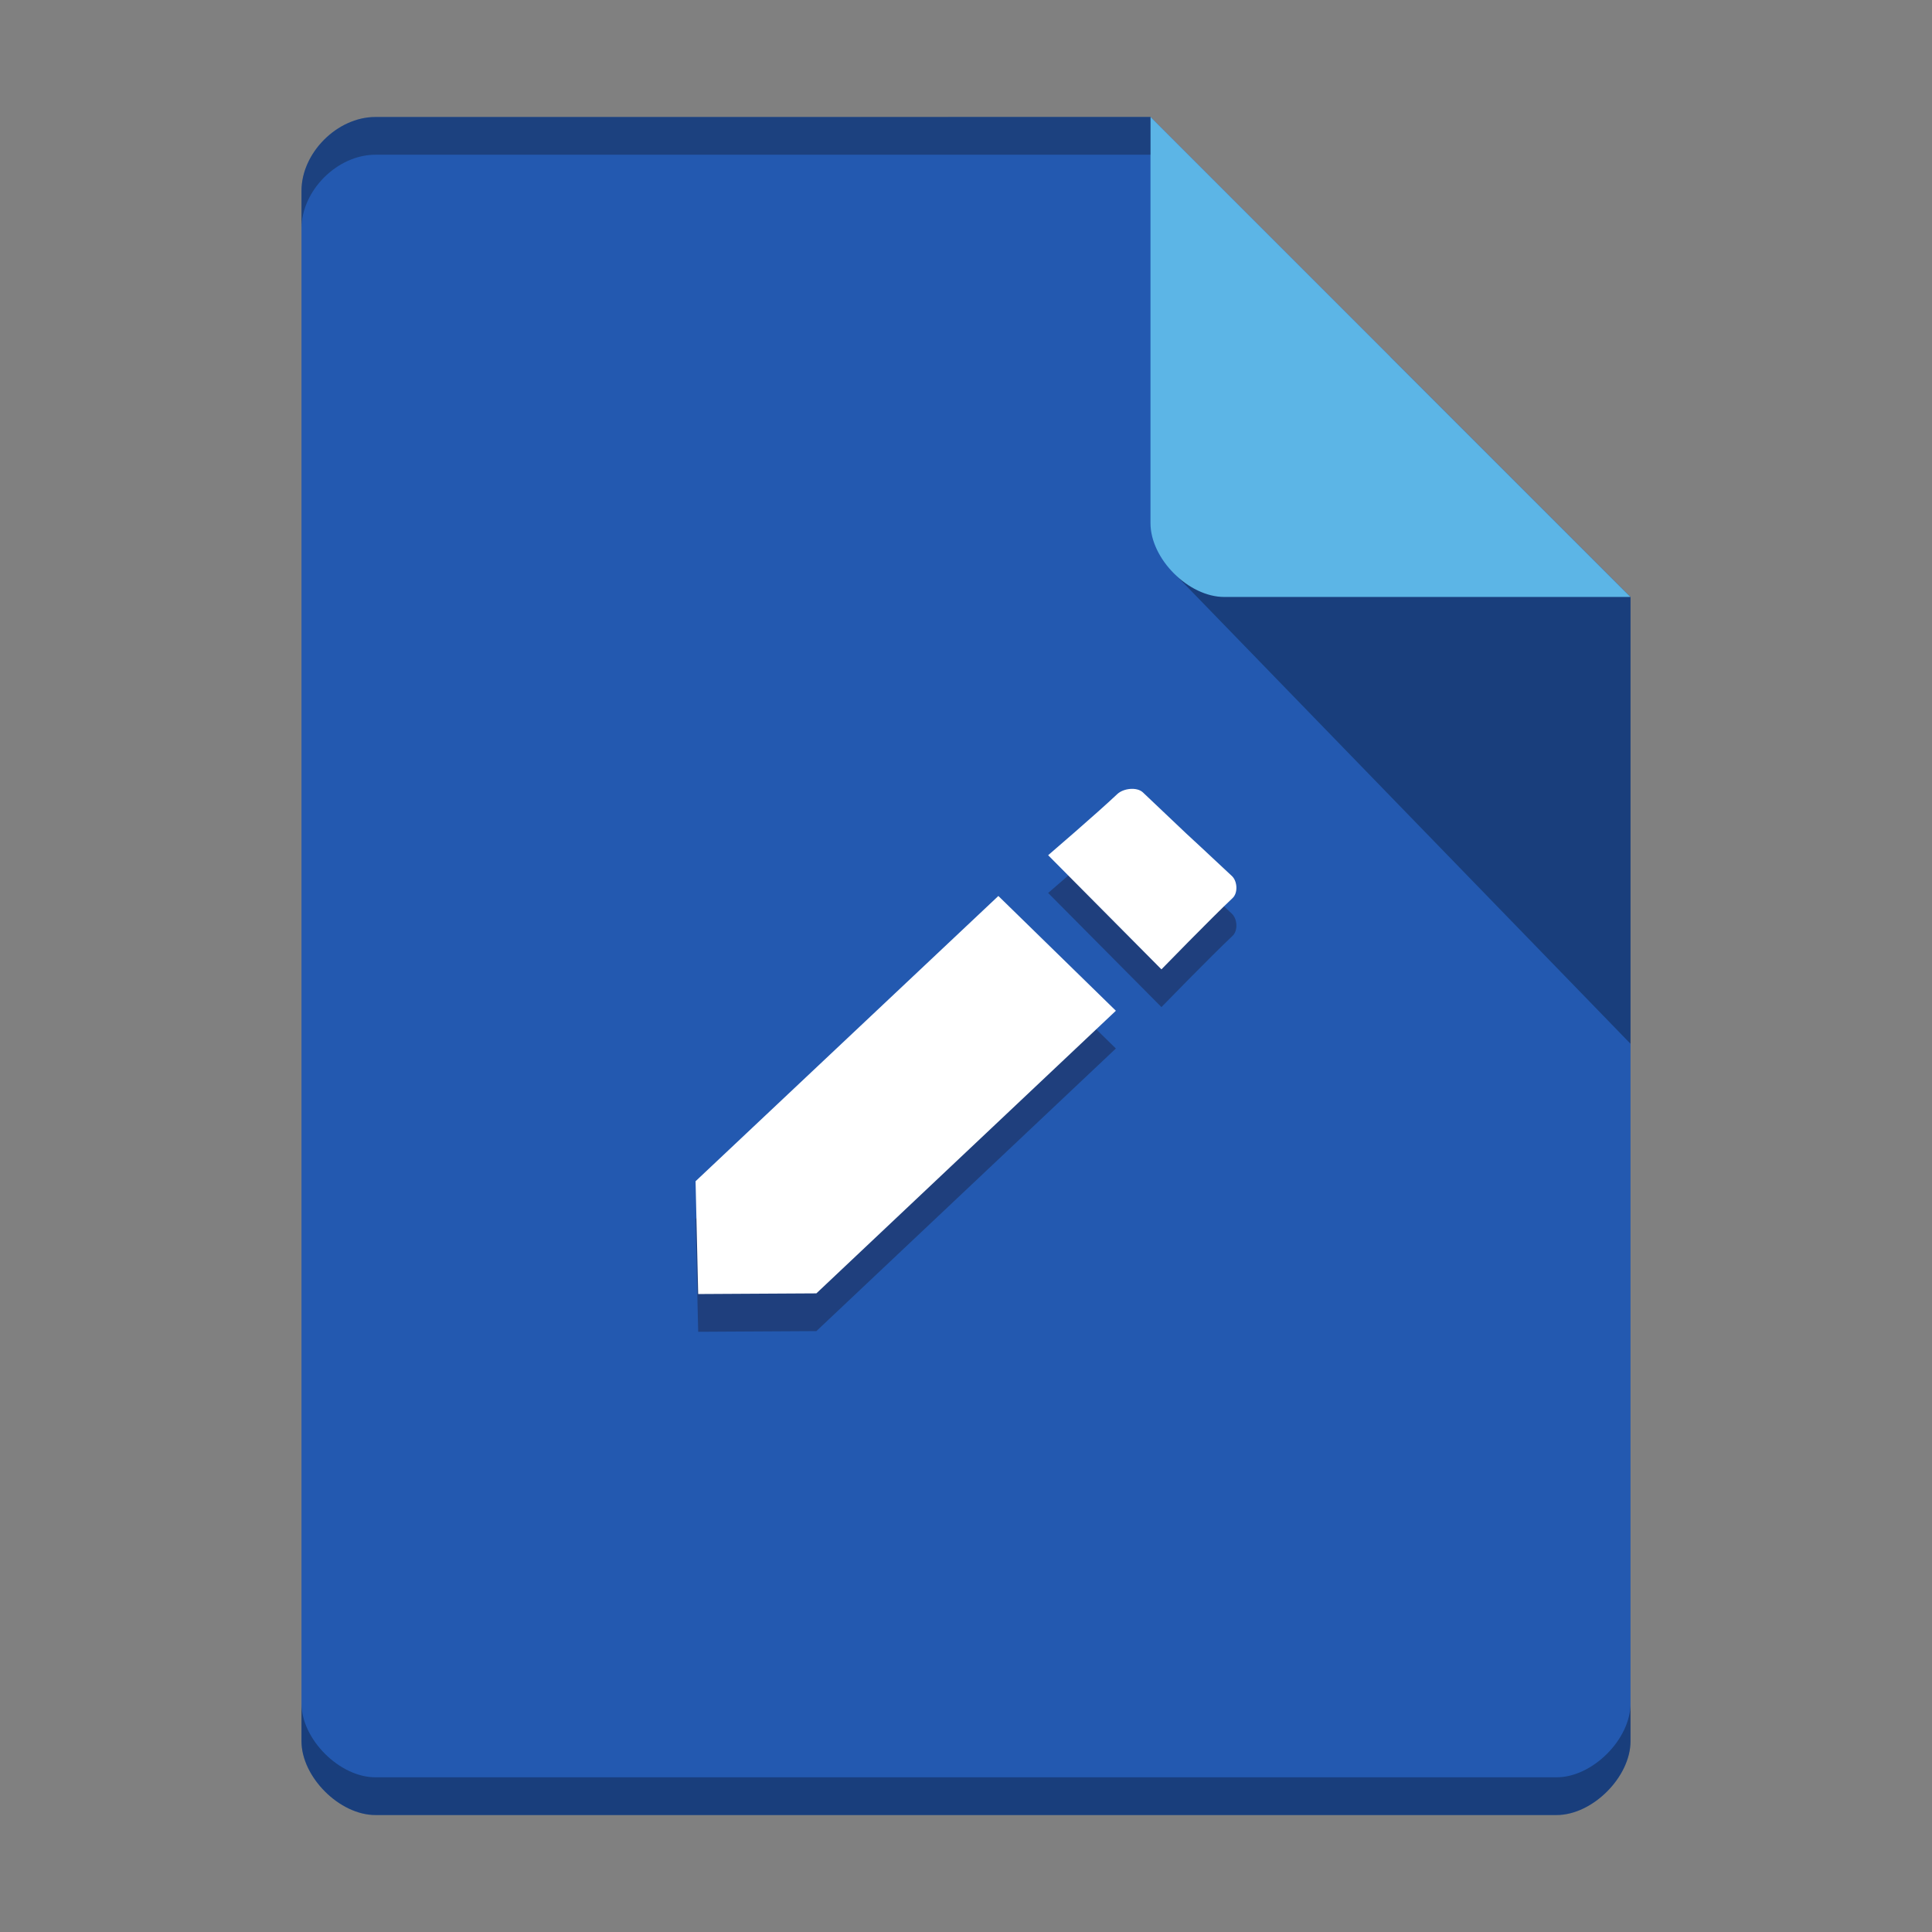 <svg width="512" height="512" version="1.1" viewBox="0 0 384 384" xmlns="http://www.w3.org/2000/svg" xmlns:xlink="http://www.w3.org/1999/xlink"><rect x="0" y="0" width="384" height="384" fill="#808080" stroke="none"/><defs><clipPath><rect width="384" height="384"/></clipPath><clipPath><rect width="384" height="384"/></clipPath><clipPath><rect width="384" height="384"/></clipPath><clipPath><rect width="384" height="384"/></clipPath></defs><g transform="translate(-0 .005)"><path d="m74.6 23.25c-7.559 0-14.678 7.119-14.678 14.678v308.14c0 7.119 7.559 14.678 14.678 14.678h234.8c7.119 0 14.678-7.559 14.678-14.678v-227.42l-95.405-95.405z" fill="#2359b0"/><path d="m59.923 338.57v7.5c0 7.119 7.559 14.678 14.678 14.678h234.8c7.119 0 14.678-7.559 14.678-14.678v-7.5c0 7.119-7.559 14.678-14.678 14.678h-234.8c-7.119 0-14.678-7.559-14.678-14.678z" opacity=".3"/><path d="m276.33 70.906-43.002 43.002 90.75 93.548 2.4e-4 -88.808z" opacity=".3" stroke-width=".75"/><path d="m228.67 23.243 95.405 95.405h-80.728c-7.119 0-14.678-7.559-14.678-14.678z" fill="#5cb5e6"/></g><g><path d="m222.09 165.31c-4.156 3.926-13.762 12.172-13.762 12.172l22.516 22.684s9.746-10.016 14.148-14.172c1.094-1.031 0.953-3.348-0.141-4.379-3.414-3.223-9.078-8.453-9.078-8.453s-5.328-5.07-8.613-8.168c-1.195-1.129-3.871-0.812-5.07 0.316zm-23.656 20.273-60.184 56.695 0.52 22.422 23.492-0.133 59.527-56.172z" fill="#160606" fill-rule="evenodd" opacity=".3"/><path d="m228.67 23.247-154.07 8e-3c-7.559 0-14.678 7.119-14.678 14.678v7.5c0-7.559 7.119-14.678 14.678-14.678l154.07-8e-3z" fill="#0d0d0d" opacity=".3"/><path d="m222.09 157.81c-4.156 3.926-13.762 12.172-13.762 12.172l22.516 22.684s9.746-10.016 14.148-14.172c1.094-1.031 0.953-3.348-0.141-4.379-3.414-3.223-9.078-8.453-9.078-8.453s-5.328-5.07-8.613-8.168c-1.195-1.129-3.871-0.812-5.07 0.316zm-23.656 20.273-60.184 56.695 0.52 22.422 23.492-0.133 59.527-56.172z" fill="#fff" fill-rule="evenodd"/></g></svg>

